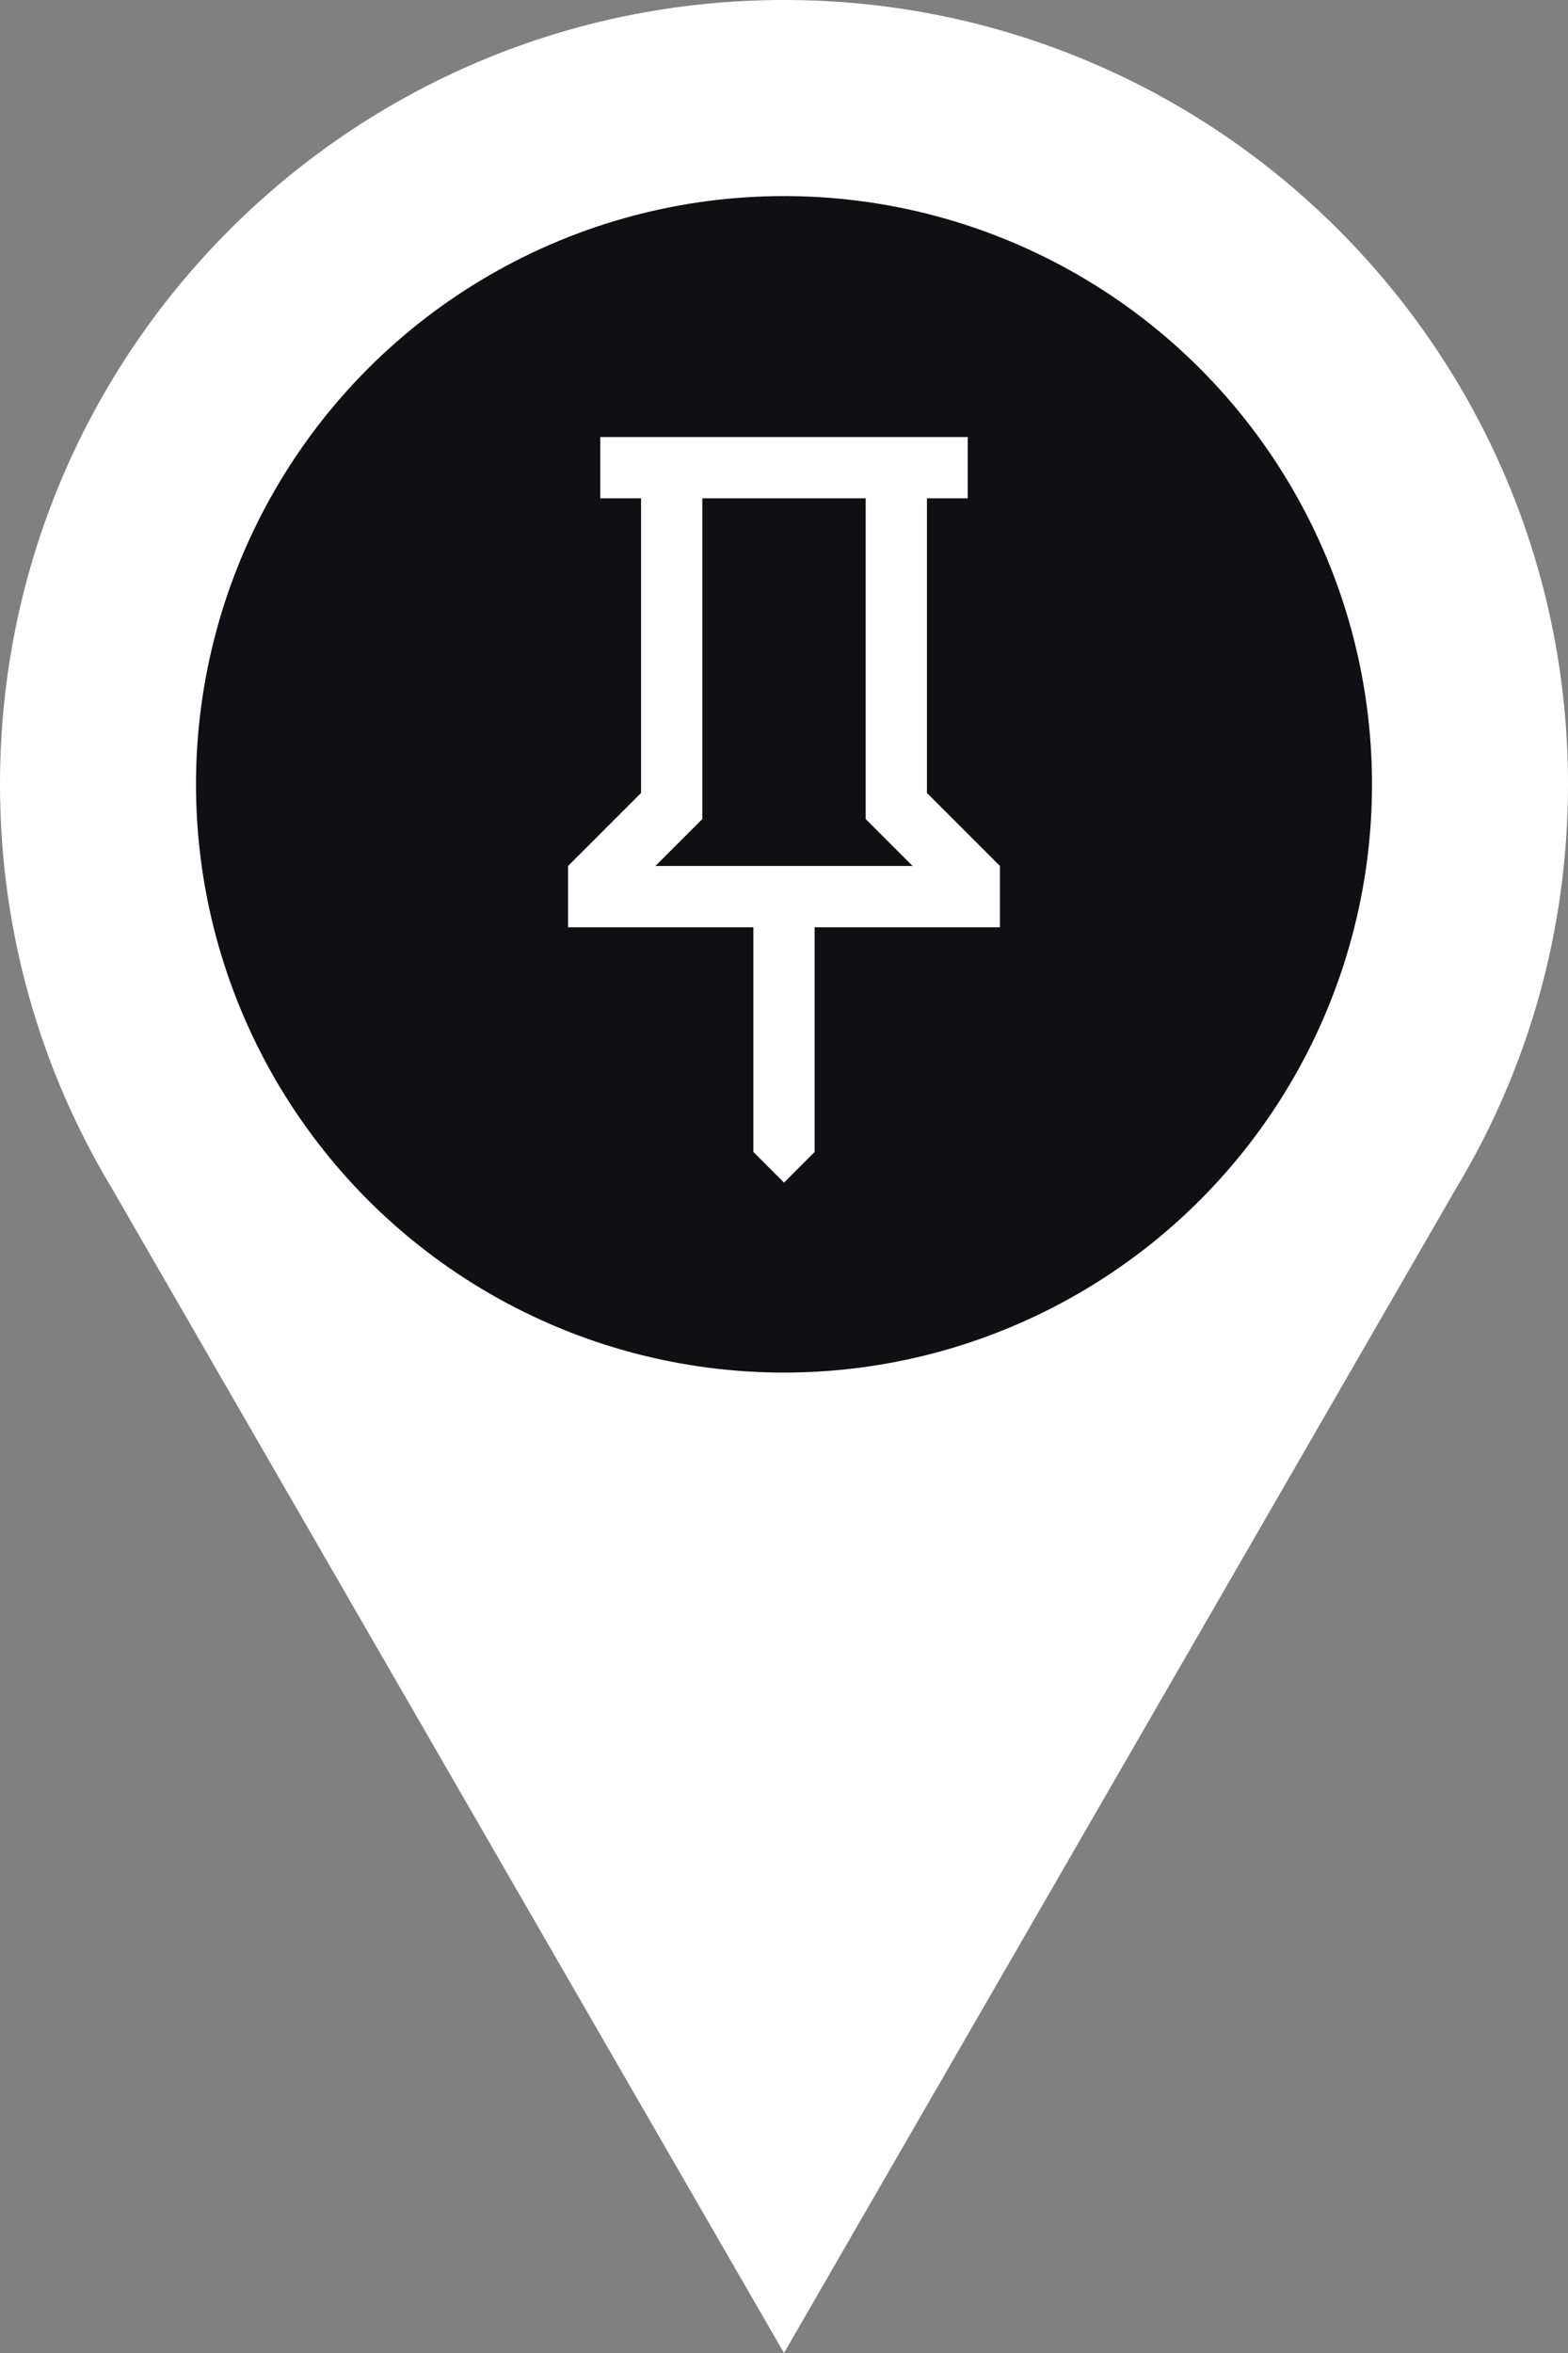 <svg width="32" height="48" viewBox="0 0 32 48" fill="none" xmlns="http://www.w3.org/2000/svg">
<rect x="0" y="0" width="32" height="48" fill="#808080" stroke="none"/>
<path fill-rule="evenodd" clip-rule="evenodd" d="M29.718 24.239C31.167 21.833 32 19.014 32 16C32 7.163 24.837 0 16 0C7.163 0 0 7.163 0 16C0 19.014 0.833 21.833 2.282 24.239L16 48L29.718 24.239Z" fill="white"/>
<circle cx="16" cy="16" r="12" fill="#101014"/>
<mask id="mask0_1632_8781" style="mask-type:alpha" maskUnits="userSpaceOnUse" x="6" y="6" width="20" height="20">
<rect x="6" y="6" width="20" height="20" fill="#D9D9D9"/>
</mask>
<g mask="url(#mask0_1632_8781)">
<path d="M18.917 16.176L20.407 17.666V18.916H16.625V23.5L16 24.125L15.375 23.5V18.916H11.593V17.666L13.083 16.176V10.166H12.25V8.916H19.75V10.166H18.917V16.176ZM13.375 17.666H18.625L17.667 16.708V10.166H14.333V16.708L13.375 17.666Z" fill="white"/>
</g>
</svg>
